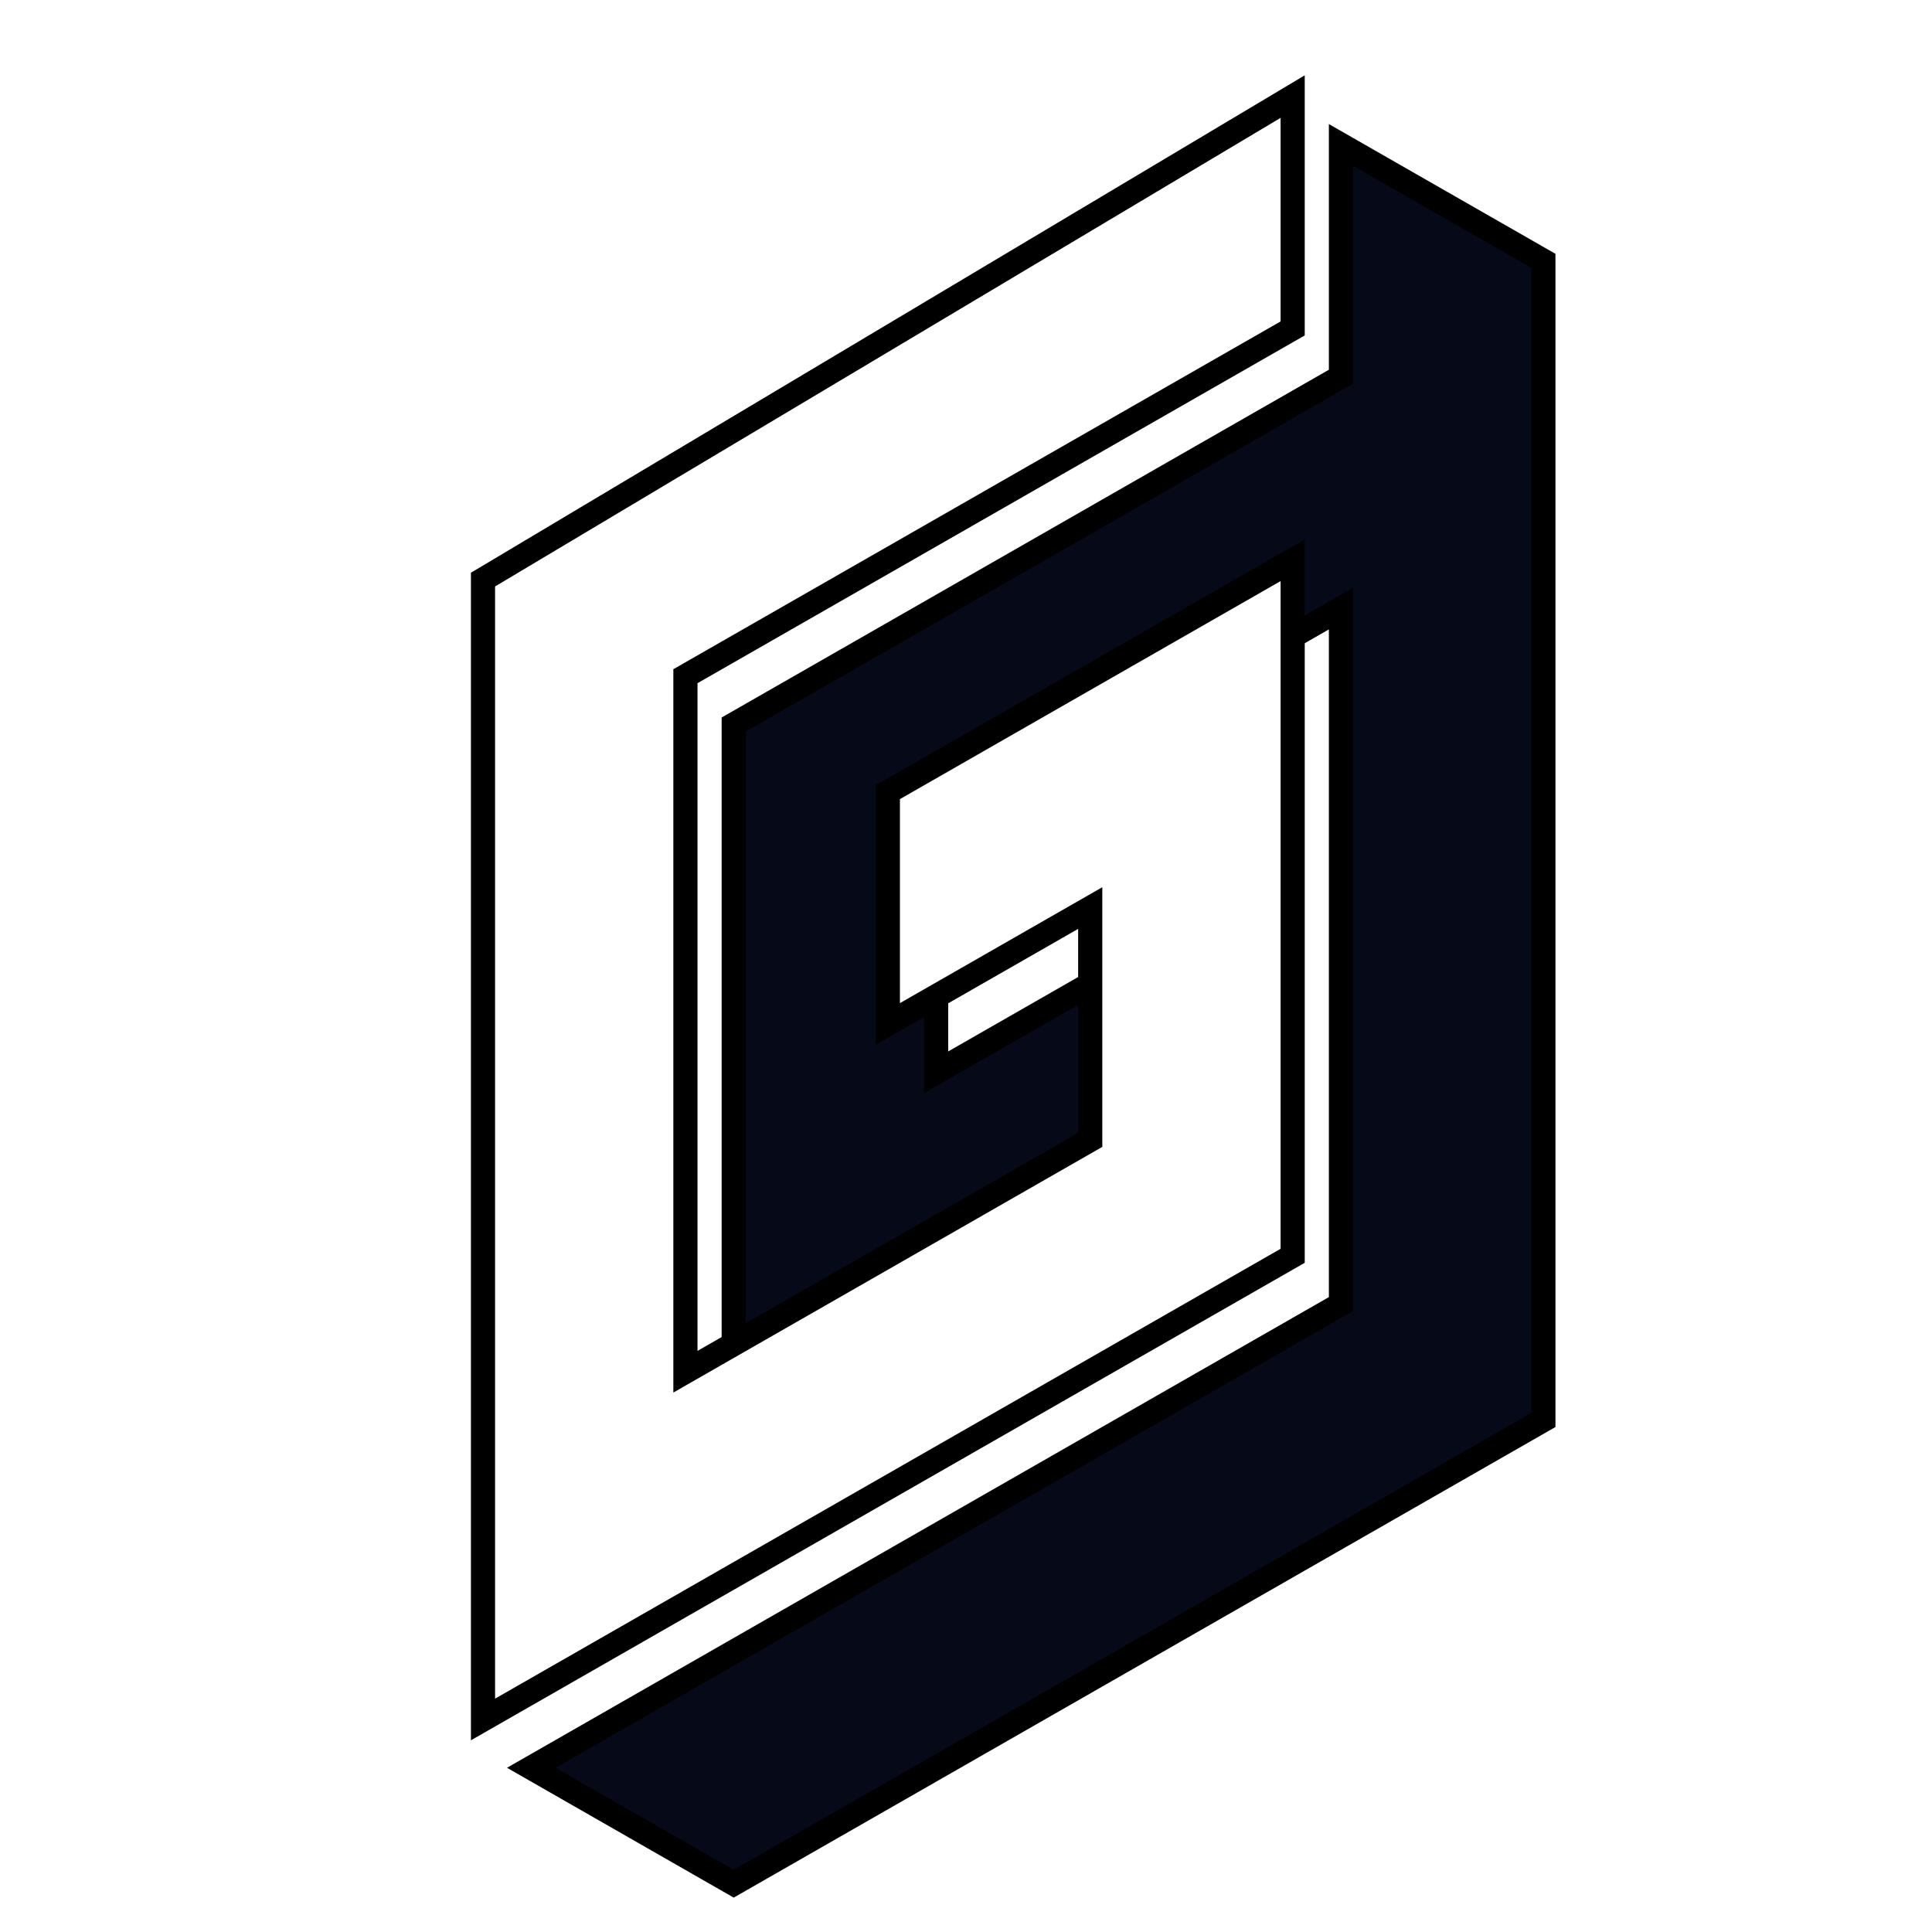 <svg width="40" height="40" viewBox="0 0 40 40" fill="none" xmlns="http://www.w3.org/2000/svg">
<g clip-path="url(#clip0_31_110)">
<g filter="url(#filter0_d_31_110)">
<path fill-rule="evenodd" clip-rule="evenodd" d="M26.763 6.8L22.572 9.2L18.382 11.6L14.191 14V28.4L18.382 26L22.572 23.6V18.8L18.382 21.2V16.4L22.572 14L26.763 11.6V26L22.572 28.4L18.382 30.8L14.191 33.2L10 35.6L14.191 38L18.382 35.6L22.572 33.2L26.763 30.8L30.954 28.4V4.4L26.763 2V6.8Z" fill="#060917"/>
<path fill-rule="evenodd" clip-rule="evenodd" d="M26.763 6.8L22.572 9.2L18.382 11.6L14.191 14V28.4L18.382 26L22.572 23.6V18.8L18.382 21.2V16.4L22.572 14L26.763 11.6V26L22.572 28.4L18.382 30.8L14.191 33.2L10 35.6L14.191 38L18.382 35.6L22.572 33.2L26.763 30.8L30.954 28.4V4.4L26.763 2V6.8Z" stroke="black" stroke-width="0.5"/>
</g>
<path fill-rule="evenodd" clip-rule="evenodd" d="M26.763 6.8L22.572 9.2L18.382 11.6L14.191 14V28.4L18.382 26L22.572 23.6V18.8L18.382 21.2V16.4L22.572 14L26.763 11.6V26L22.572 28.4L18.382 30.8L14.191 33.2L10 35.6V12L26.763 2V6.8Z" fill="white" stroke="black" stroke-width="0.5"/>
</g>
<defs>
<filter id="filter0_d_31_110" x="9.497" y="1.569" width="23.707" height="38.719" filterUnits="userSpaceOnUse" color-interpolation-filters="sRGB">
<feFlood flood-opacity="0" result="BackgroundImageFix"/>
<feColorMatrix in="SourceAlpha" type="matrix" values="0 0 0 0 0 0 0 0 0 0 0 0 0 0 0 0 0 0 127 0" result="hardAlpha"/>
<feOffset dx="1" dy="1"/>
<feGaussianBlur stdDeviation="0.5"/>
<feComposite in2="hardAlpha" operator="out"/>
<feColorMatrix type="matrix" values="0 0 0 0 0 0 0 0 0 0 0 0 0 0 0 0 0 0 0.25 0"/>
<feBlend mode="normal" in2="BackgroundImageFix" result="effect1_dropShadow_31_110"/>
<feBlend mode="normal" in="SourceGraphic" in2="effect1_dropShadow_31_110" result="shape"/>
</filter>
<clipPath id="clip0_31_110">
<rect width="40" height="40" fill="white"/>
</clipPath>
</defs>
</svg>
